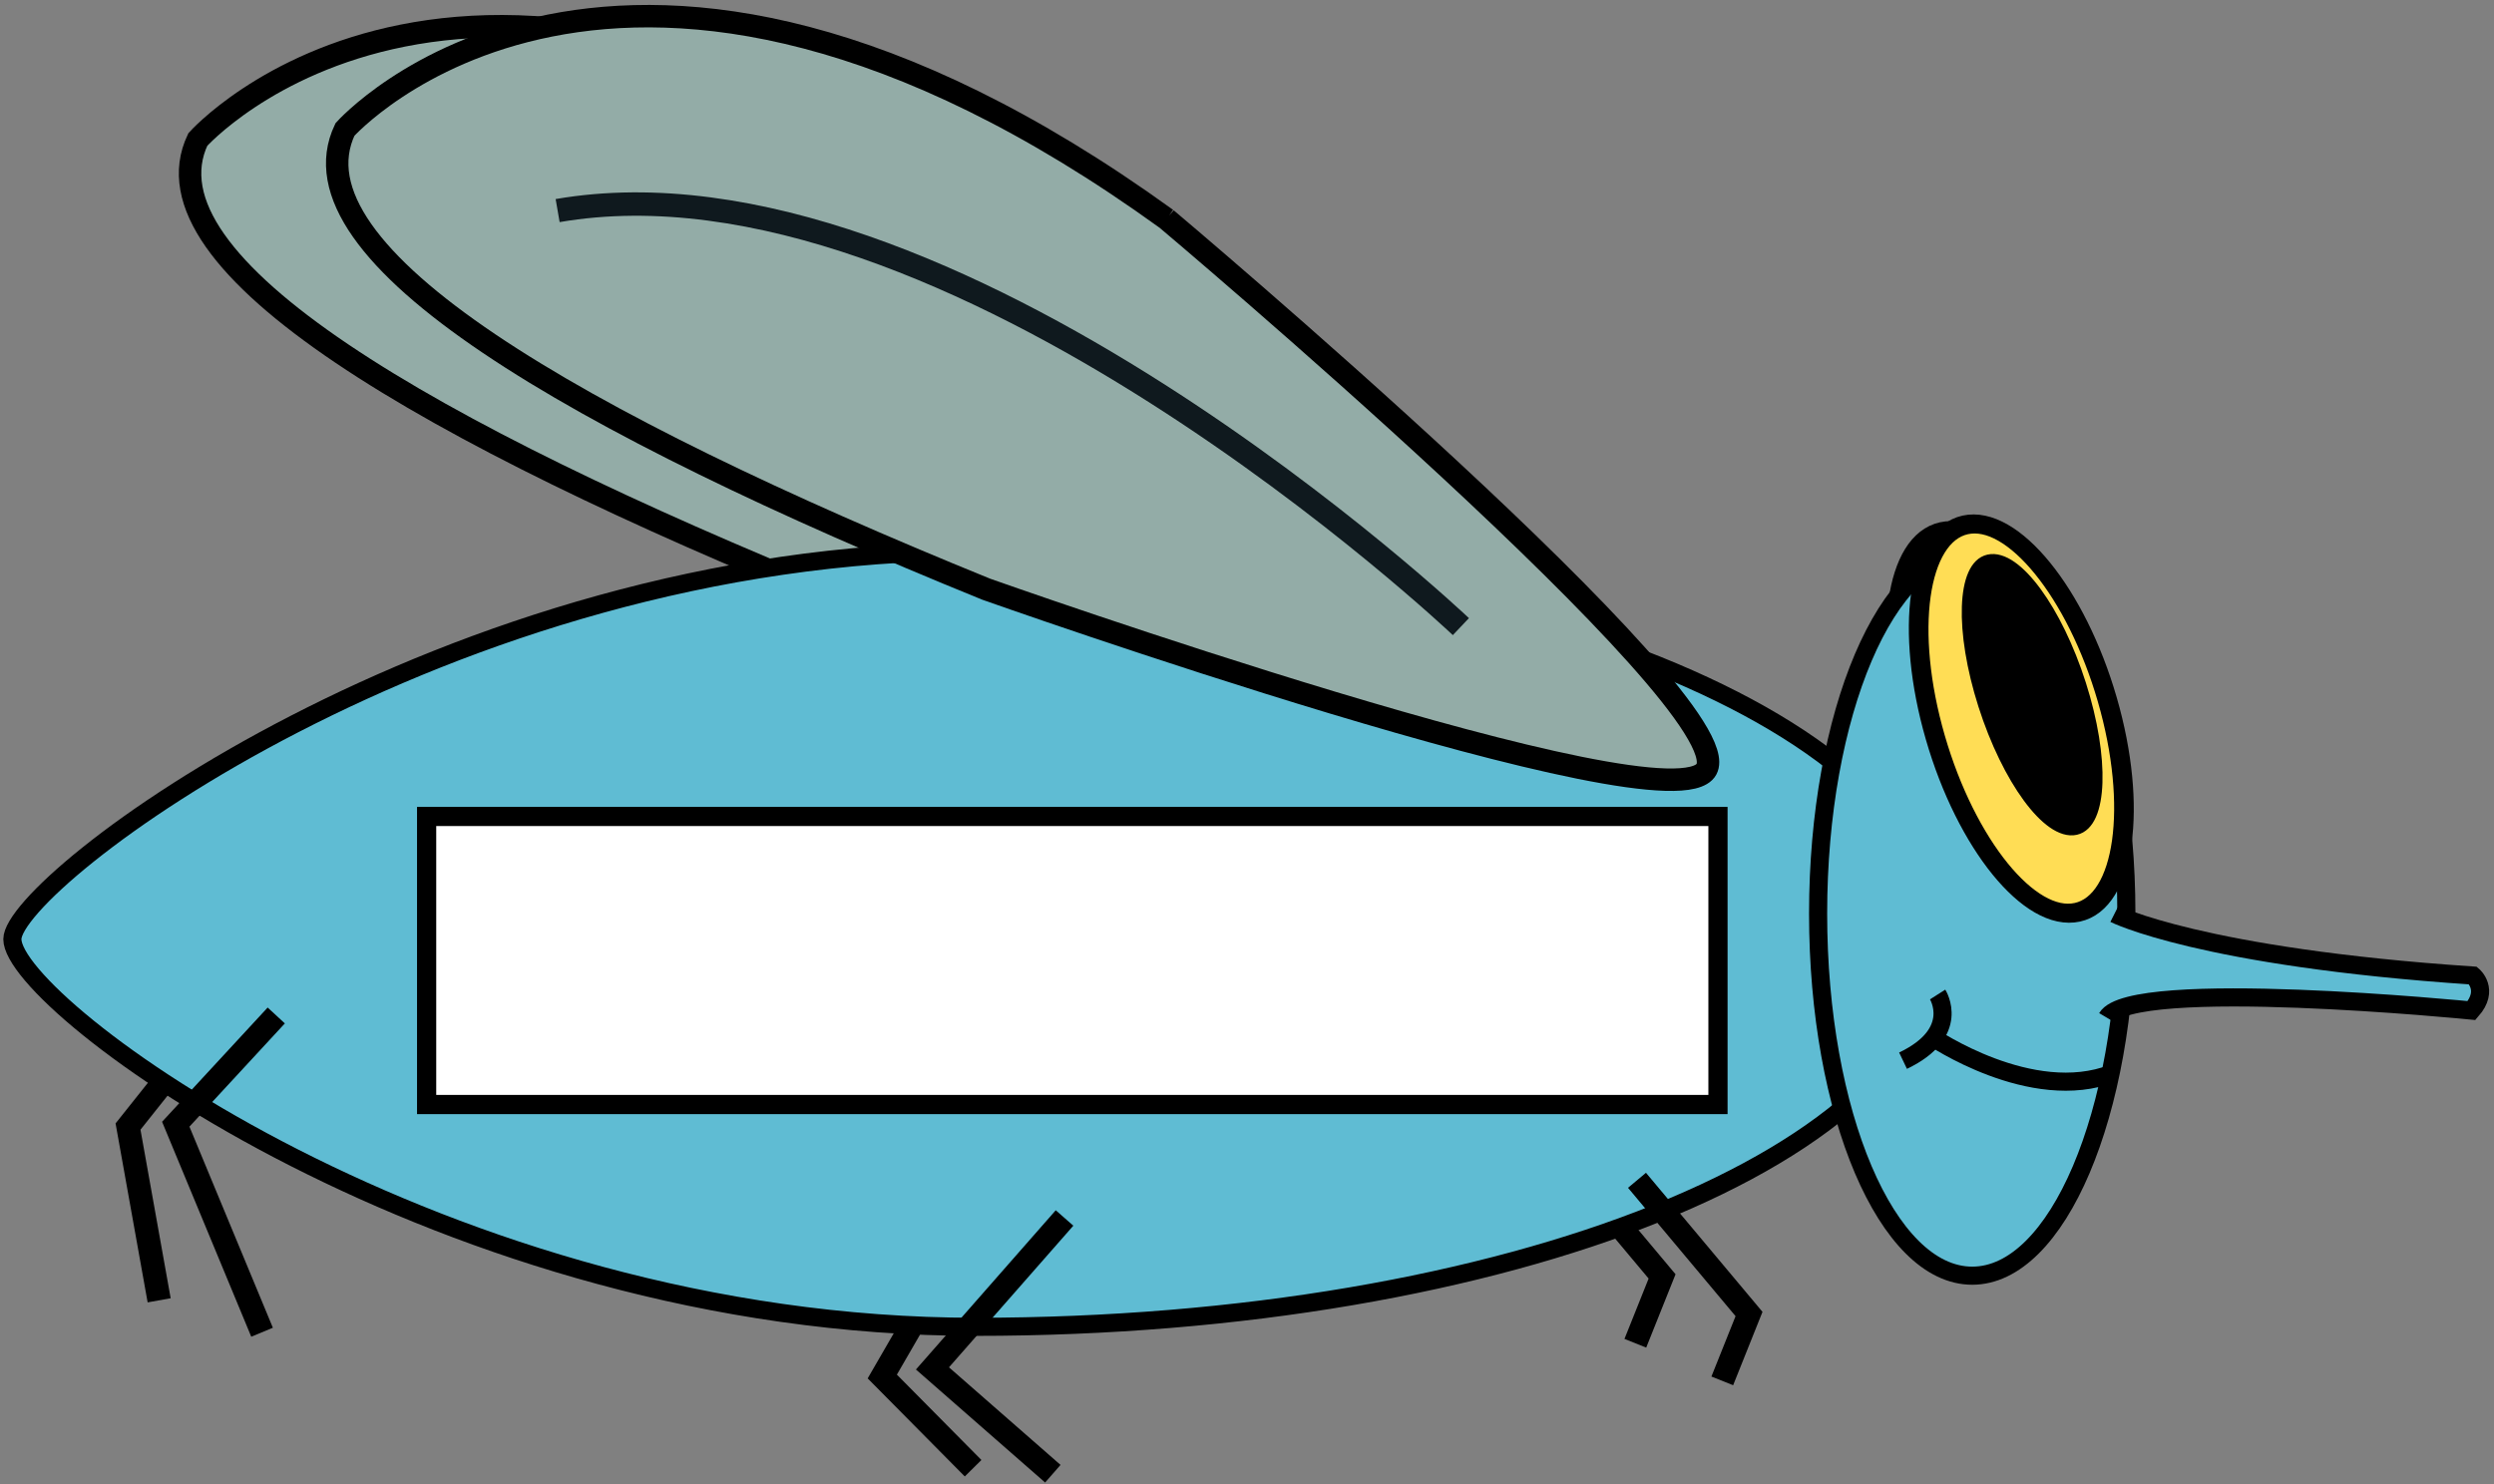 <?xml version="1.0" encoding="UTF-8" standalone="no"?>
<!-- Created with Inkscape (http://www.inkscape.org/) -->

<svg
   xmlns:dc="http://purl.org/dc/elements/1.1/"
   xmlns:cc="http://creativecommons.org/ns#"
   xmlns:rdf="http://www.w3.org/1999/02/22-rdf-syntax-ns#"
   xmlns:svg="http://www.w3.org/2000/svg"
   xmlns="http://www.w3.org/2000/svg"
   xmlns:sodipodi="http://sodipodi.sourceforge.net/DTD/sodipodi-0.dtd"
   xmlns:inkscape="http://www.inkscape.org/namespaces/inkscape"
   width="150.349mm"
   height="89.499mm"
   viewBox="0 0 532.733 317.121"
   id="svg2"
   version="1.1"
   inkscape:version="0.91 r13725"
   sodipodi:docname="fly.svg"
   inkscape:export-filename="C:\Users\David\Desktop\Laptop\love2d\number-nibbler\assets\image\fly.png"
   inkscape:export-xdpi="37.16687"
   inkscape:export-ydpi="37.16687">
  <rect x="0" y="0" width="532.733" height="317.121" fill="#808080" stroke="none"/>
  <defs
     id="defs4" />
  <sodipodi:namedview
     id="base"
     pagecolor="#ffffff"
     bordercolor="#666666"
     borderopacity="1.0"
     inkscape:pageopacity="0.0"
     inkscape:pageshadow="2"
     inkscape:zoom="0.7"
     inkscape:cx="38.889525"
     inkscape:cy="0.11950111"
     inkscape:document-units="px"
     inkscape:current-layer="layer1"
     showgrid="false"
     inkscape:window-width="1920"
     inkscape:window-height="1017"
     inkscape:window-x="-8"
     inkscape:window-y="-8"
     inkscape:window-maximized="1"
     fit-margin-top="0.3"
     fit-margin-left="0.2"
     fit-margin-right="0.1"
     fit-margin-bottom="0.1" />
  <g
     inkscape:label="Layer 1"
     inkscape:groupmode="layer"
     id="layer1"
     transform="translate(-134.434,-248.743)">
    <path
       sodipodi:nodetypes="ssccs"
       inkscape:connector-curvature="0"
       id="path3417"
       d="m 352.185,297.665 c 0,0 123.032,103.578 115.318,117.599 -7.394,13.44 -153.85,-38.492 -153.85,-38.492 -87.889,-35.726 -149.666,-71.513 -136.965,-98.218 0,0 58.286,-65.588 175.497,19.111 z"
       style="fill:#93aca7;fill-opacity:1;stroke:#000000;stroke-width:4.793;stroke-linecap:round;stroke-linejoin:miter;stroke-miterlimit:4;stroke-dasharray:none;stroke-opacity:1" />
    <path
       inkscape:connector-curvature="0"
       id="path4233"
       d="m 184.948,460.33 -23.167,29.121 6.65,37.125"
       style="fill:none;fill-rule:evenodd;stroke:#000000;stroke-width:5;stroke-linecap:butt;stroke-linejoin:miter;stroke-miterlimit:4;stroke-dasharray:none;stroke-opacity:1"
       sodipodi:nodetypes="ccc" />
    <path
       inkscape:connector-curvature="0"
       id="path4237"
       d="m 342.143,509.579 -19.249,33.279 19.401,19.596"
       style="fill:none;fill-rule:evenodd;stroke:#000000;stroke-width:5;stroke-linecap:butt;stroke-linejoin:miter;stroke-miterlimit:4;stroke-dasharray:none;stroke-opacity:1"
       sodipodi:nodetypes="ccc" />
    <path
       inkscape:connector-curvature="0"
       id="path4241"
       d="m 465.536,492.898 23.929,28.571 -5.714,14.286"
       style="fill:none;fill-rule:evenodd;stroke:#000000;stroke-width:5;stroke-linecap:butt;stroke-linejoin:miter;stroke-miterlimit:4;stroke-dasharray:none;stroke-opacity:1" />
    <ellipse
       style="fill:#ffdd55;fill-opacity:1;stroke:#000000;stroke-width:4.131;stroke-linecap:round;stroke-linejoin:miter;stroke-miterlimit:4;stroke-dasharray:none;stroke-opacity:1"
       id="path3344"
       cx="427.821"
       cy="515.807"
       rx="18.802"
       ry="43.066"
       transform="matrix(0.977,-0.215,0.278,0.961,0,0)" />
    <path
       style="fill:#5fbcd3;fill-opacity:1;stroke:#000000;stroke-width:3.869;stroke-linecap:round;stroke-linejoin:miter;stroke-miterlimit:4;stroke-dasharray:none;stroke-opacity:1"
       d="m 548.637,449.411 c 0,45.745 -92.131,82.829 -205.78,82.829 -113.649,0 -205.78,-68.671 -205.78,-82.829 0,-12.159 92.131,-82.829 205.78,-82.829 113.649,0 205.78,37.084 205.78,82.829 z"
       id="path3340"
       inkscape:connector-curvature="0"
       sodipodi:nodetypes="sssss" />
    <rect
       style="fill:#ffffff;fill-opacity:1;stroke:#000000;stroke-width:4.101;stroke-linecap:round;stroke-linejoin:miter;stroke-miterlimit:4;stroke-dasharray:none;stroke-opacity:1"
       id="rect4223"
       width="275.84"
       height="61.554"
       x="225.564"
       y="423.192" />
    <ellipse
       style="fill:#5fbcd3;fill-opacity:1;stroke:#000000;stroke-width:3.869;stroke-linecap:round;stroke-linejoin:miter;stroke-miterlimit:4;stroke-dasharray:none;stroke-opacity:1"
       id="path3342"
       cx="555.714"
       cy="443.949"
       rx="32.923"
       ry="77.367" />
    <ellipse
       transform="matrix(0.977,-0.215,0.278,0.961,0,0)"
       ry="43.066"
       rx="18.802"
       cy="515.448"
       cx="432.86"
       id="ellipse4247"
       style="fill:#ffdd55;fill-opacity:1;stroke:#000000;stroke-width:4.131;stroke-linecap:round;stroke-linejoin:miter;stroke-miterlimit:4;stroke-dasharray:none;stroke-opacity:1" />
    <path
       style="fill:#5fbcd3;fill-rule:evenodd;stroke:#000000;stroke-width:3.873;stroke-linecap:butt;stroke-linejoin:miter;stroke-miterlimit:4;stroke-dasharray:none;stroke-opacity:1"
       d="m 586.095,443.993 c 0,0 18.387,9.297 76.584,13.193 0,0 3.622,3.022 -0.321,7.48 0,0 -72.676,-7.233 -77.864,1.537"
       id="path3399"
       inkscape:connector-curvature="0"
       sodipodi:nodetypes="cccc" />
    <path
       style="fill:#93aca7;fill-opacity:1;stroke:#000000;stroke-width:4.793;stroke-linecap:round;stroke-linejoin:miter;stroke-miterlimit:4;stroke-dasharray:none;stroke-opacity:1"
       d="m 383.614,295.522 c 0,0 123.032,103.578 115.318,117.599 -7.394,13.44 -153.85,-38.492 -153.85,-38.492 -87.889,-35.726 -149.666,-71.513 -136.965,-98.218 0,0 58.286,-65.588 175.497,19.111 z"
       id="path3380"
       inkscape:connector-curvature="0"
       sodipodi:nodetypes="ssccs" />
    <ellipse
       transform="matrix(0.976,-0.218,0.304,0.953,0,0)"
       ry="30.12"
       rx="10.467"
       cy="513.429"
       cx="422.573"
       id="ellipse3387"
       style="fill:#000000;fill-opacity:1;stroke:#000000;stroke-width:2.578;stroke-linecap:round;stroke-linejoin:miter;stroke-miterlimit:4;stroke-dasharray:none;stroke-opacity:1" />
    <path
       style="fill:none;fill-rule:evenodd;stroke:#000000;stroke-width:3.869;stroke-linecap:butt;stroke-linejoin:miter;stroke-miterlimit:4;stroke-dasharray:none;stroke-opacity:1"
       d="m 547.045,470.238 c 0,0 21.332,14.599 38.669,7.839"
       id="path4219"
       inkscape:connector-curvature="0"
       sodipodi:nodetypes="cc" />
    <path
       style="fill:none;fill-rule:evenodd;stroke:#000000;stroke-width:3.869;stroke-linecap:butt;stroke-linejoin:miter;stroke-miterlimit:4;stroke-dasharray:none;stroke-opacity:1"
       d="m 548.323,461.234 c 0,0 5.172,8.142 -7.387,14.142"
       id="path4221"
       inkscape:connector-curvature="0"
       sodipodi:nodetypes="cc" />
    <path
       style="fill:none;fill-rule:evenodd;stroke:#000000;stroke-width:5;stroke-linecap:butt;stroke-linejoin:miter;stroke-miterlimit:4;stroke-dasharray:none;stroke-opacity:1"
       d="m 193.444,465.716 -21.466,23.234 18.435,44.447"
       id="path4231"
       inkscape:connector-curvature="0"
       sodipodi:nodetypes="ccc" />
    <path
       style="fill:none;fill-rule:evenodd;stroke:#000000;stroke-width:5;stroke-linecap:butt;stroke-linejoin:miter;stroke-miterlimit:4;stroke-dasharray:none;stroke-opacity:1"
       d="m 361.826,508.985 -28.214,32.143 25.714,22.5"
       id="path4235"
       inkscape:connector-curvature="0" />
    <path
       style="fill:none;fill-rule:evenodd;stroke:#000000;stroke-width:5;stroke-linecap:butt;stroke-linejoin:miter;stroke-miterlimit:4;stroke-dasharray:none;stroke-opacity:1"
       d="m 484.107,500.934 23.929,28.571 -5.714,14.286"
       id="path4239"
       inkscape:connector-curvature="0" />
    <path
       style="fill:none;fill-rule:evenodd;stroke:#0f191e;stroke-width:5;stroke-linecap:butt;stroke-linejoin:miter;stroke-miterlimit:4;stroke-dasharray:none;stroke-opacity:1"
       d="m 446.487,382.631 c 0,0 -109.073,-103.394 -192.939,-88.893"
       id="path4251"
       inkscape:connector-curvature="0"
       sodipodi:nodetypes="cc" />
  </g>
</svg>
